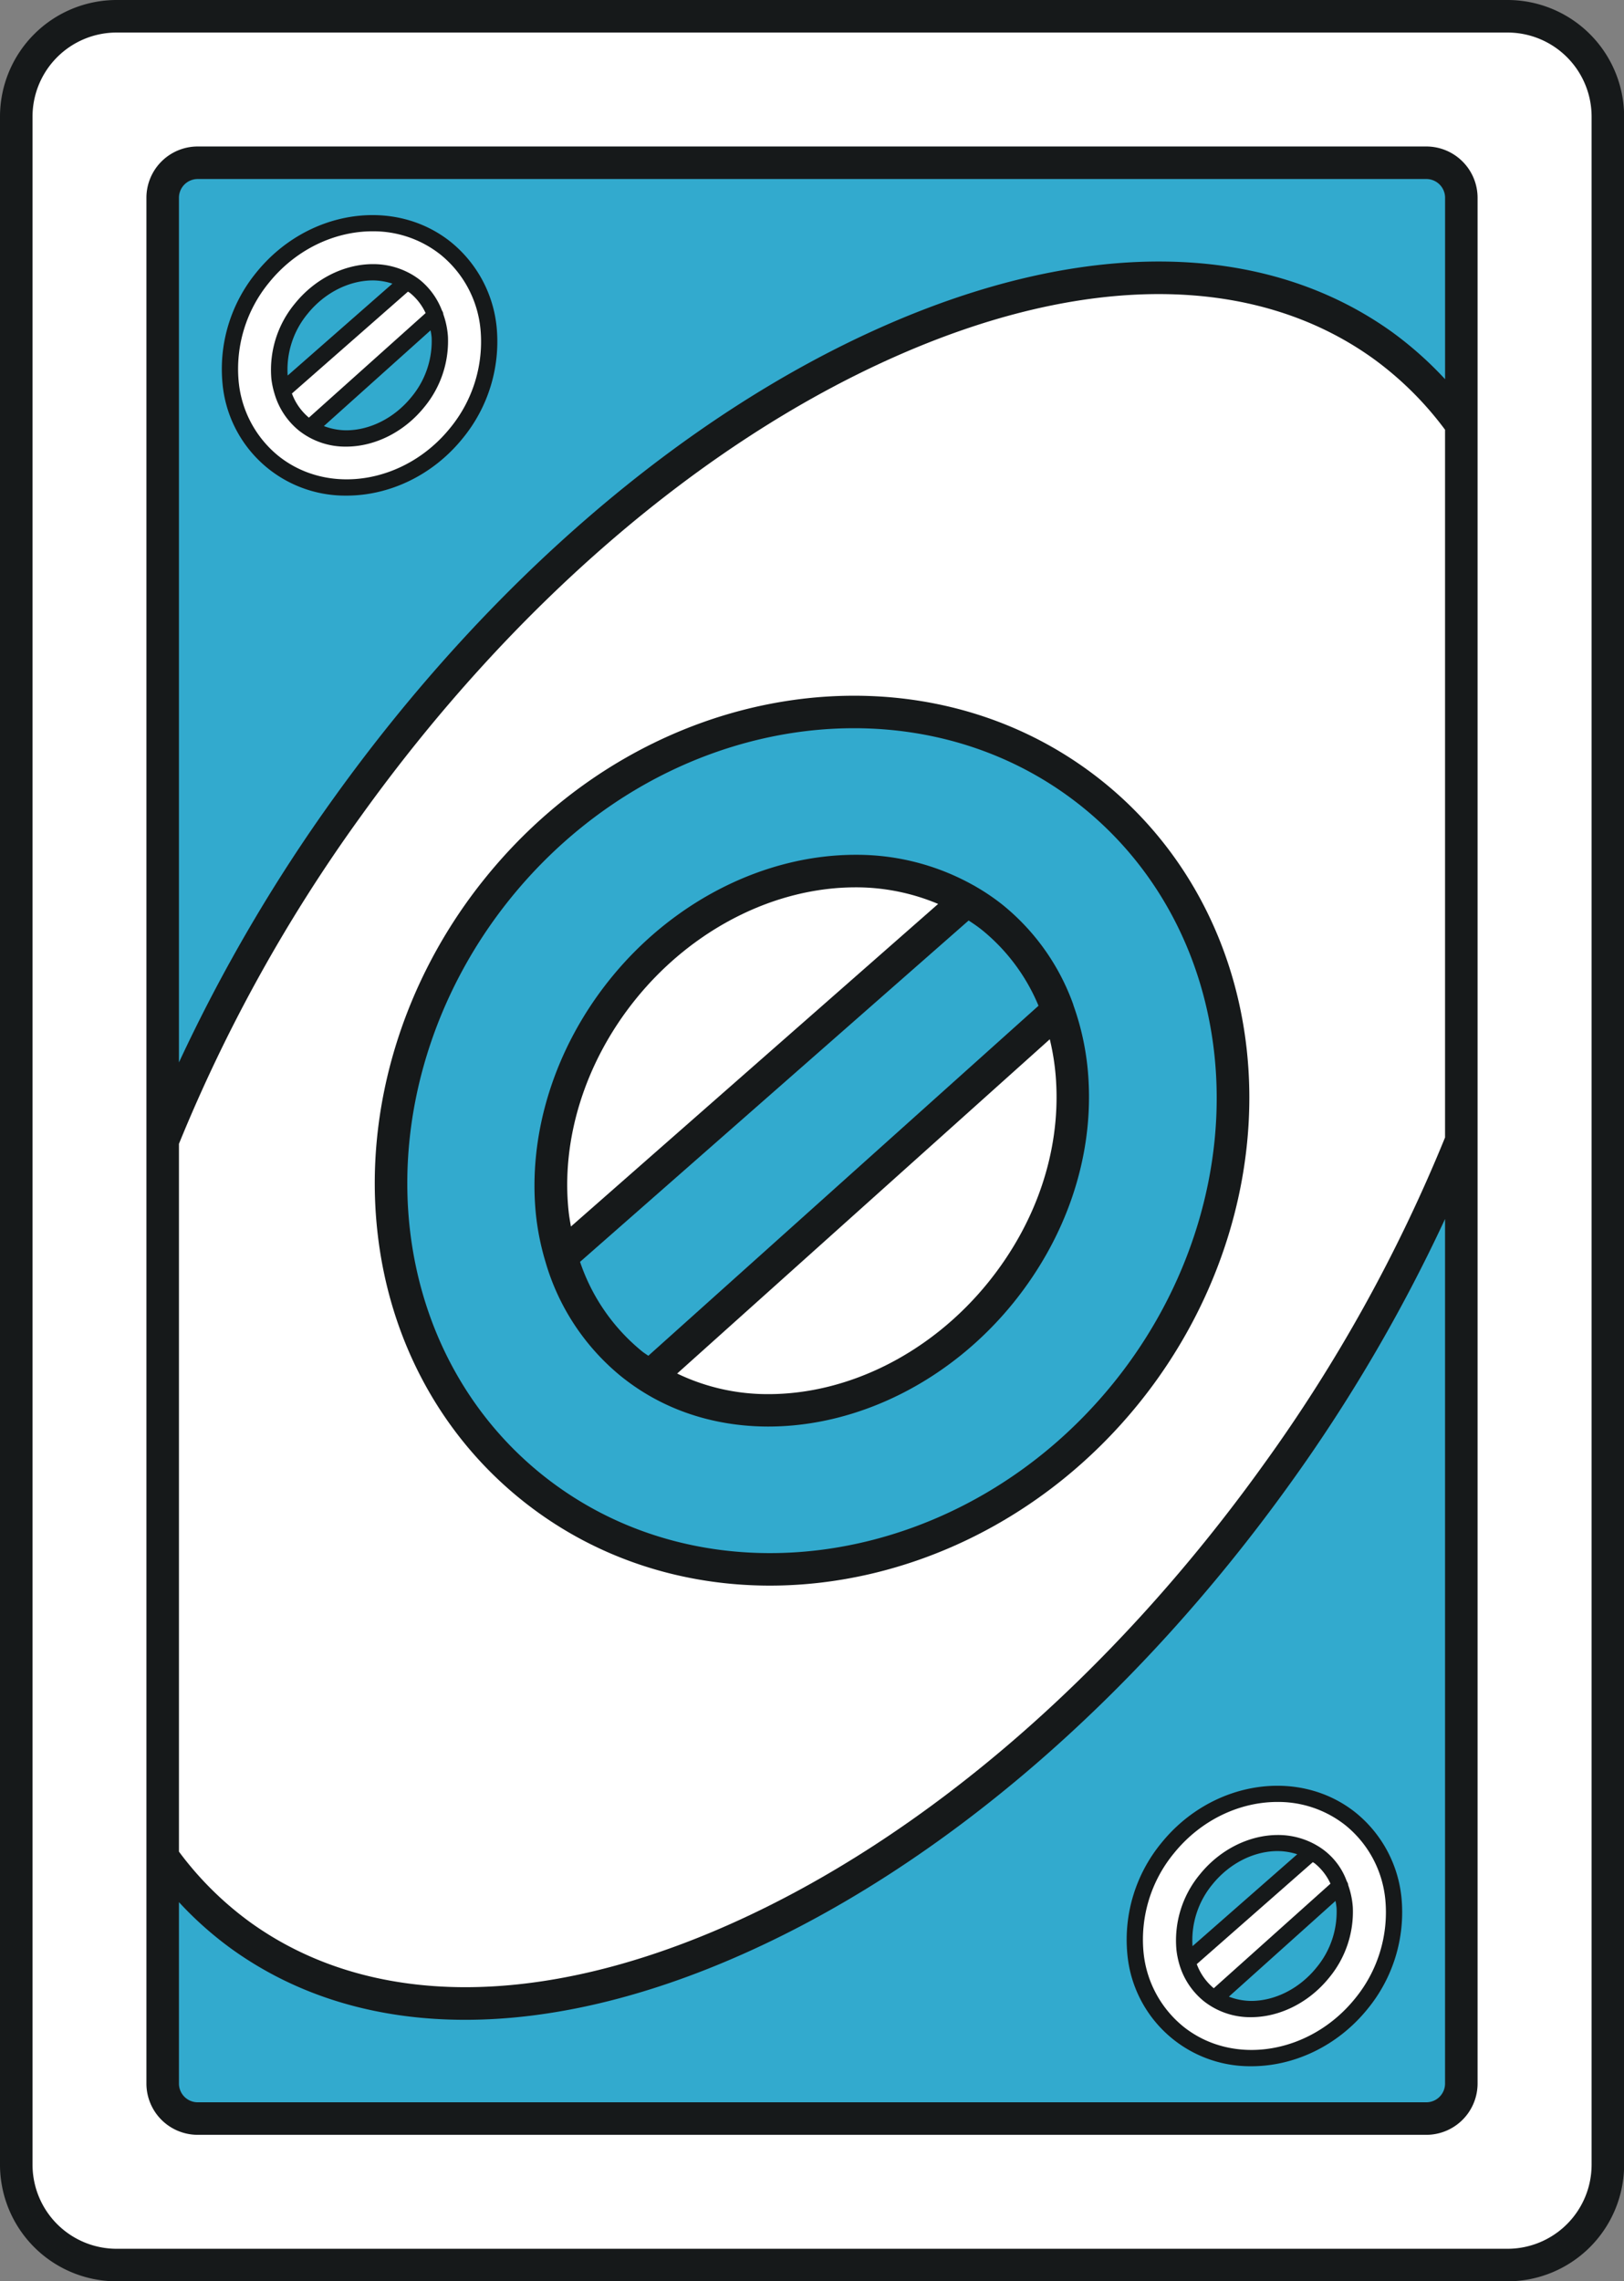 <svg xmlns="http://www.w3.org/2000/svg" viewBox="0 0 512.75 720"><rect x="0" y="0" width="512.75" height="720" fill="#808080" stroke="none"/><defs><style>.cls-1{fill:#16191a;}.cls-2{fill:#32aace;}.cls-3{fill:#fff;}</style></defs><g id="Layer_2" data-name="Layer 2"><g id="Layer_1-2" data-name="Layer 1"><path class="cls-1" d="M476,0H36.79A36.83,36.83,0,0,0,0,36.79V683.21A36.83,36.83,0,0,0,36.79,720H476a36.83,36.83,0,0,0,36.79-36.79V36.79A36.83,36.83,0,0,0,476,0Z"/><path class="cls-2" d="M395,631.51c7.61,0,15.33-3.94,20.65-10.53A27.51,27.51,0,0,0,422,602.19a20.86,20.86,0,0,0-.34-2.24L388,630.16A20.06,20.06,0,0,0,395,631.51Z"/><path class="cls-2" d="M450.33,56.5H62.42a5.92,5.92,0,0,0-5.92,5.92V335.31a514.27,514.27,0,0,1,49-83.62C154.16,183.93,215.41,131.25,278,103.37c63.48-28.27,120.87-27.76,161.6,1.48a115,115,0,0,1,16.66,14.83V62.42A5.92,5.92,0,0,0,450.33,56.5ZM146.12,138.3c-9.55,11.84-23.32,18.12-36.68,18.12A38.89,38.89,0,0,1,70.25,121,48.09,48.09,0,0,1,80.93,86c15.91-19.7,43.46-24,61.44-9.6a39.55,39.55,0,0,1,14.44,26.88A48.1,48.1,0,0,1,146.12,138.3Z"/><path class="cls-2" d="M102.26,134.47a20.07,20.07,0,0,0,7,1.34c7.6,0,15.32-3.93,20.65-10.52a27.54,27.54,0,0,0,6.37-18.79,20.12,20.12,0,0,0-.34-2.24Z"/><path class="cls-2" d="M117.78,88.5c-7.61,0-15.33,3.93-20.65,10.52a27.58,27.58,0,0,0-6.3,19.5l33.06-29A20.22,20.22,0,0,0,117.78,88.5Z"/><path class="cls-2" d="M234.76,616.63c-31.18,13.9-60.89,20.84-87.88,20.84-28,0-53-7.45-73.72-22.34a112.5,112.5,0,0,1-16.66-14.8v57.25a5.92,5.92,0,0,0,5.92,5.92H450.33a5.92,5.92,0,0,0,5.92-5.92V384.72a513.3,513.3,0,0,1-49,83.62C358.58,536.09,297.33,588.76,234.76,616.63ZM442.5,599a48.08,48.08,0,0,1-10.68,35c-9.56,11.84-23.33,18.12-36.69,18.12a38.89,38.89,0,0,1-39.19-35.4,48.06,48.06,0,0,1,10.69-35c15.89-19.71,43.46-24,61.43-9.61A39.53,39.53,0,0,1,442.5,599Z"/><path class="cls-2" d="M382.82,594.71a27.64,27.64,0,0,0-6.3,19.51l33.06-29a20.17,20.17,0,0,0-6.11-1C395.86,584.19,388.14,588.13,382.82,594.71Z"/><path class="cls-2" d="M202.7,426.48c.64.52,1.31.93,2,1.41L327.89,317.42a60.81,60.81,0,0,0-17.83-23.9c-1.39-1.11-2.81-2.08-4.23-3L183.14,398.25A61.86,61.86,0,0,0,202.7,426.48Z"/><path class="cls-2" d="M171.22,465.47c52.55,42.12,133.49,29.06,180.44-29.11,24.09-29.83,35.65-67.61,31.75-103.66-3.42-31.5-18.29-59.26-41.88-78.17-20.81-16.68-46.07-24.7-71.91-24.7-39.41,0-80.17,18.68-108.53,53.81C137,313.48,125.44,351.26,129.34,387.3,132.76,418.8,147.63,446.56,171.22,465.47Zm21.47-156.54c19.78-24.52,48.75-39.15,77.48-39.15a75.3,75.3,0,0,1,37.17,9.62,4.53,4.53,0,0,1,.64.36,68.72,68.72,0,0,1,8.5,5.75,71.38,71.38,0,0,1,22.41,31.59l0,.09a83.67,83.67,0,0,1,4.79,23.68c1.42,24.61-7,49.55-23.64,70.2-19.8,24.52-48.76,39.16-77.49,39.16-12.17,0-30.08-2.73-46.31-15.73a72.58,72.58,0,0,1-24-36.21v0a81.65,81.65,0,0,1-3-14.67C166.55,358,175.07,330.76,192.69,308.93Z"/><path class="cls-3" d="M415.15,588.13c-.21-.17-.44-.26-.65-.42l-36.64,32.18a18,18,0,0,0,5.37,7.61l36.84-33A17.62,17.62,0,0,0,415.15,588.13Z"/><path class="cls-3" d="M97.53,131.81l36.85-33a17.76,17.76,0,0,0-4.92-6.35c-.21-.17-.44-.26-.65-.42L92.17,124.19A18,18,0,0,0,97.53,131.81Z"/><path class="cls-3" d="M87.9,143.89c15.78,12.64,40.1,8.68,54.23-8.82a42.86,42.86,0,0,0,9.57-31.22,34.46,34.46,0,0,0-12.54-23.43A34.11,34.11,0,0,0,117.61,73c-11.86,0-24.14,5.63-32.69,16.22a42.91,42.91,0,0,0-9.56,31.23A34.42,34.42,0,0,0,87.9,143.89Zm5.23-48.1c6.29-7.78,15.5-12.43,24.65-12.43a24.24,24.24,0,0,1,11.89,3.06l.19.11a22.67,22.67,0,0,1,2.81,1.89A23,23,0,0,1,139.54,98a2.51,2.51,0,0,1,.44,1.21,26.25,26.25,0,0,1,1.45,7,32.67,32.67,0,0,1-7.5,22.31c-6.3,7.79-15.51,12.44-24.65,12.44a23.64,23.64,0,0,1-14.89-5.06,23.39,23.39,0,0,1-7.71-11.63h0a26.26,26.26,0,0,1-1-4.73A32.74,32.74,0,0,1,93.13,95.79Z"/><path class="cls-3" d="M424.85,576.11a34.17,34.17,0,0,0-21.55-7.4c-11.85,0-24.13,5.63-32.68,16.23a42.86,42.86,0,0,0-9.57,31.22,34.44,34.44,0,0,0,12.54,23.42c15.77,12.65,40.1,8.68,54.24-8.82a42.9,42.9,0,0,0,9.56-31.22A34.38,34.38,0,0,0,424.85,576.11Zm-5.23,48.1c-6.29,7.78-15.5,12.43-24.65,12.43a23.66,23.66,0,0,1-14.89-5.06A23.38,23.38,0,0,1,372.37,620a.06.06,0,0,0,0,0,26.8,26.8,0,0,1-.94-4.7,32.62,32.62,0,0,1,7.41-23.73c6.28-7.78,15.49-12.43,24.64-12.43a24.22,24.22,0,0,1,11.89,3.06,1.86,1.86,0,0,1,.19.11,21.47,21.47,0,0,1,9.67,11.46,2.43,2.43,0,0,1,.45,1.22,26.17,26.17,0,0,1,1.45,7A32.61,32.61,0,0,1,419.62,624.21Z"/><path class="cls-3" d="M476,10.27H36.79A26.55,26.55,0,0,0,10.27,36.79V683.21a26.55,26.55,0,0,0,26.52,26.52H476a26.55,26.55,0,0,0,26.52-26.52V36.79A26.55,26.55,0,0,0,476,10.27ZM466.52,359.9V657.58a16.2,16.2,0,0,1-16.19,16.19H62.42a16.2,16.2,0,0,1-16.19-16.19V62.42A16.2,16.2,0,0,1,62.42,46.23H450.33a16.2,16.2,0,0,1,16.19,16.19Z"/><path class="cls-3" d="M270.17,280.05c-25.66,0-51.63,13.21-69.49,35.33-15.92,19.72-23.62,44.18-21.13,67.1.17,1.57.45,3.09.71,4.62L296.2,285.29A66.76,66.76,0,0,0,270.17,280.05Z"/><path class="cls-3" d="M433.58,113.18c-37.61-27-91.4-27.16-151.41-.42-60.94,27.14-120.71,78.61-168.29,144.93A495.42,495.42,0,0,0,56.5,361V584.39a104.52,104.52,0,0,0,22.65,22.4c37.64,27,91.42,27.2,151.43.46,60.93-27.14,120.7-78.61,168.29-144.91A495.07,495.07,0,0,0,456.25,359V135.63A105.13,105.13,0,0,0,433.58,113.18ZM359.66,442.81c-30.38,37.64-74.13,57.62-116.56,57.62-28.1,0-55.62-8.76-78.3-26.95-25.74-20.62-42-50.83-45.67-85.07-4.2-38.74,8.18-79.28,34-111.22C203.59,214.63,291,200.87,348,246.52c25.74,20.62,42,50.83,45.67,85.07C397.82,370.33,385.44,410.87,359.66,442.81Z"/><path class="cls-3" d="M331.45,328,213.8,433.5A65.86,65.86,0,0,0,242.58,440c25.66,0,51.63-13.21,69.49-35.34,15.06-18.67,22.66-41.1,21.38-63.16A74.83,74.83,0,0,0,331.45,328Z"/></g></g></svg> 